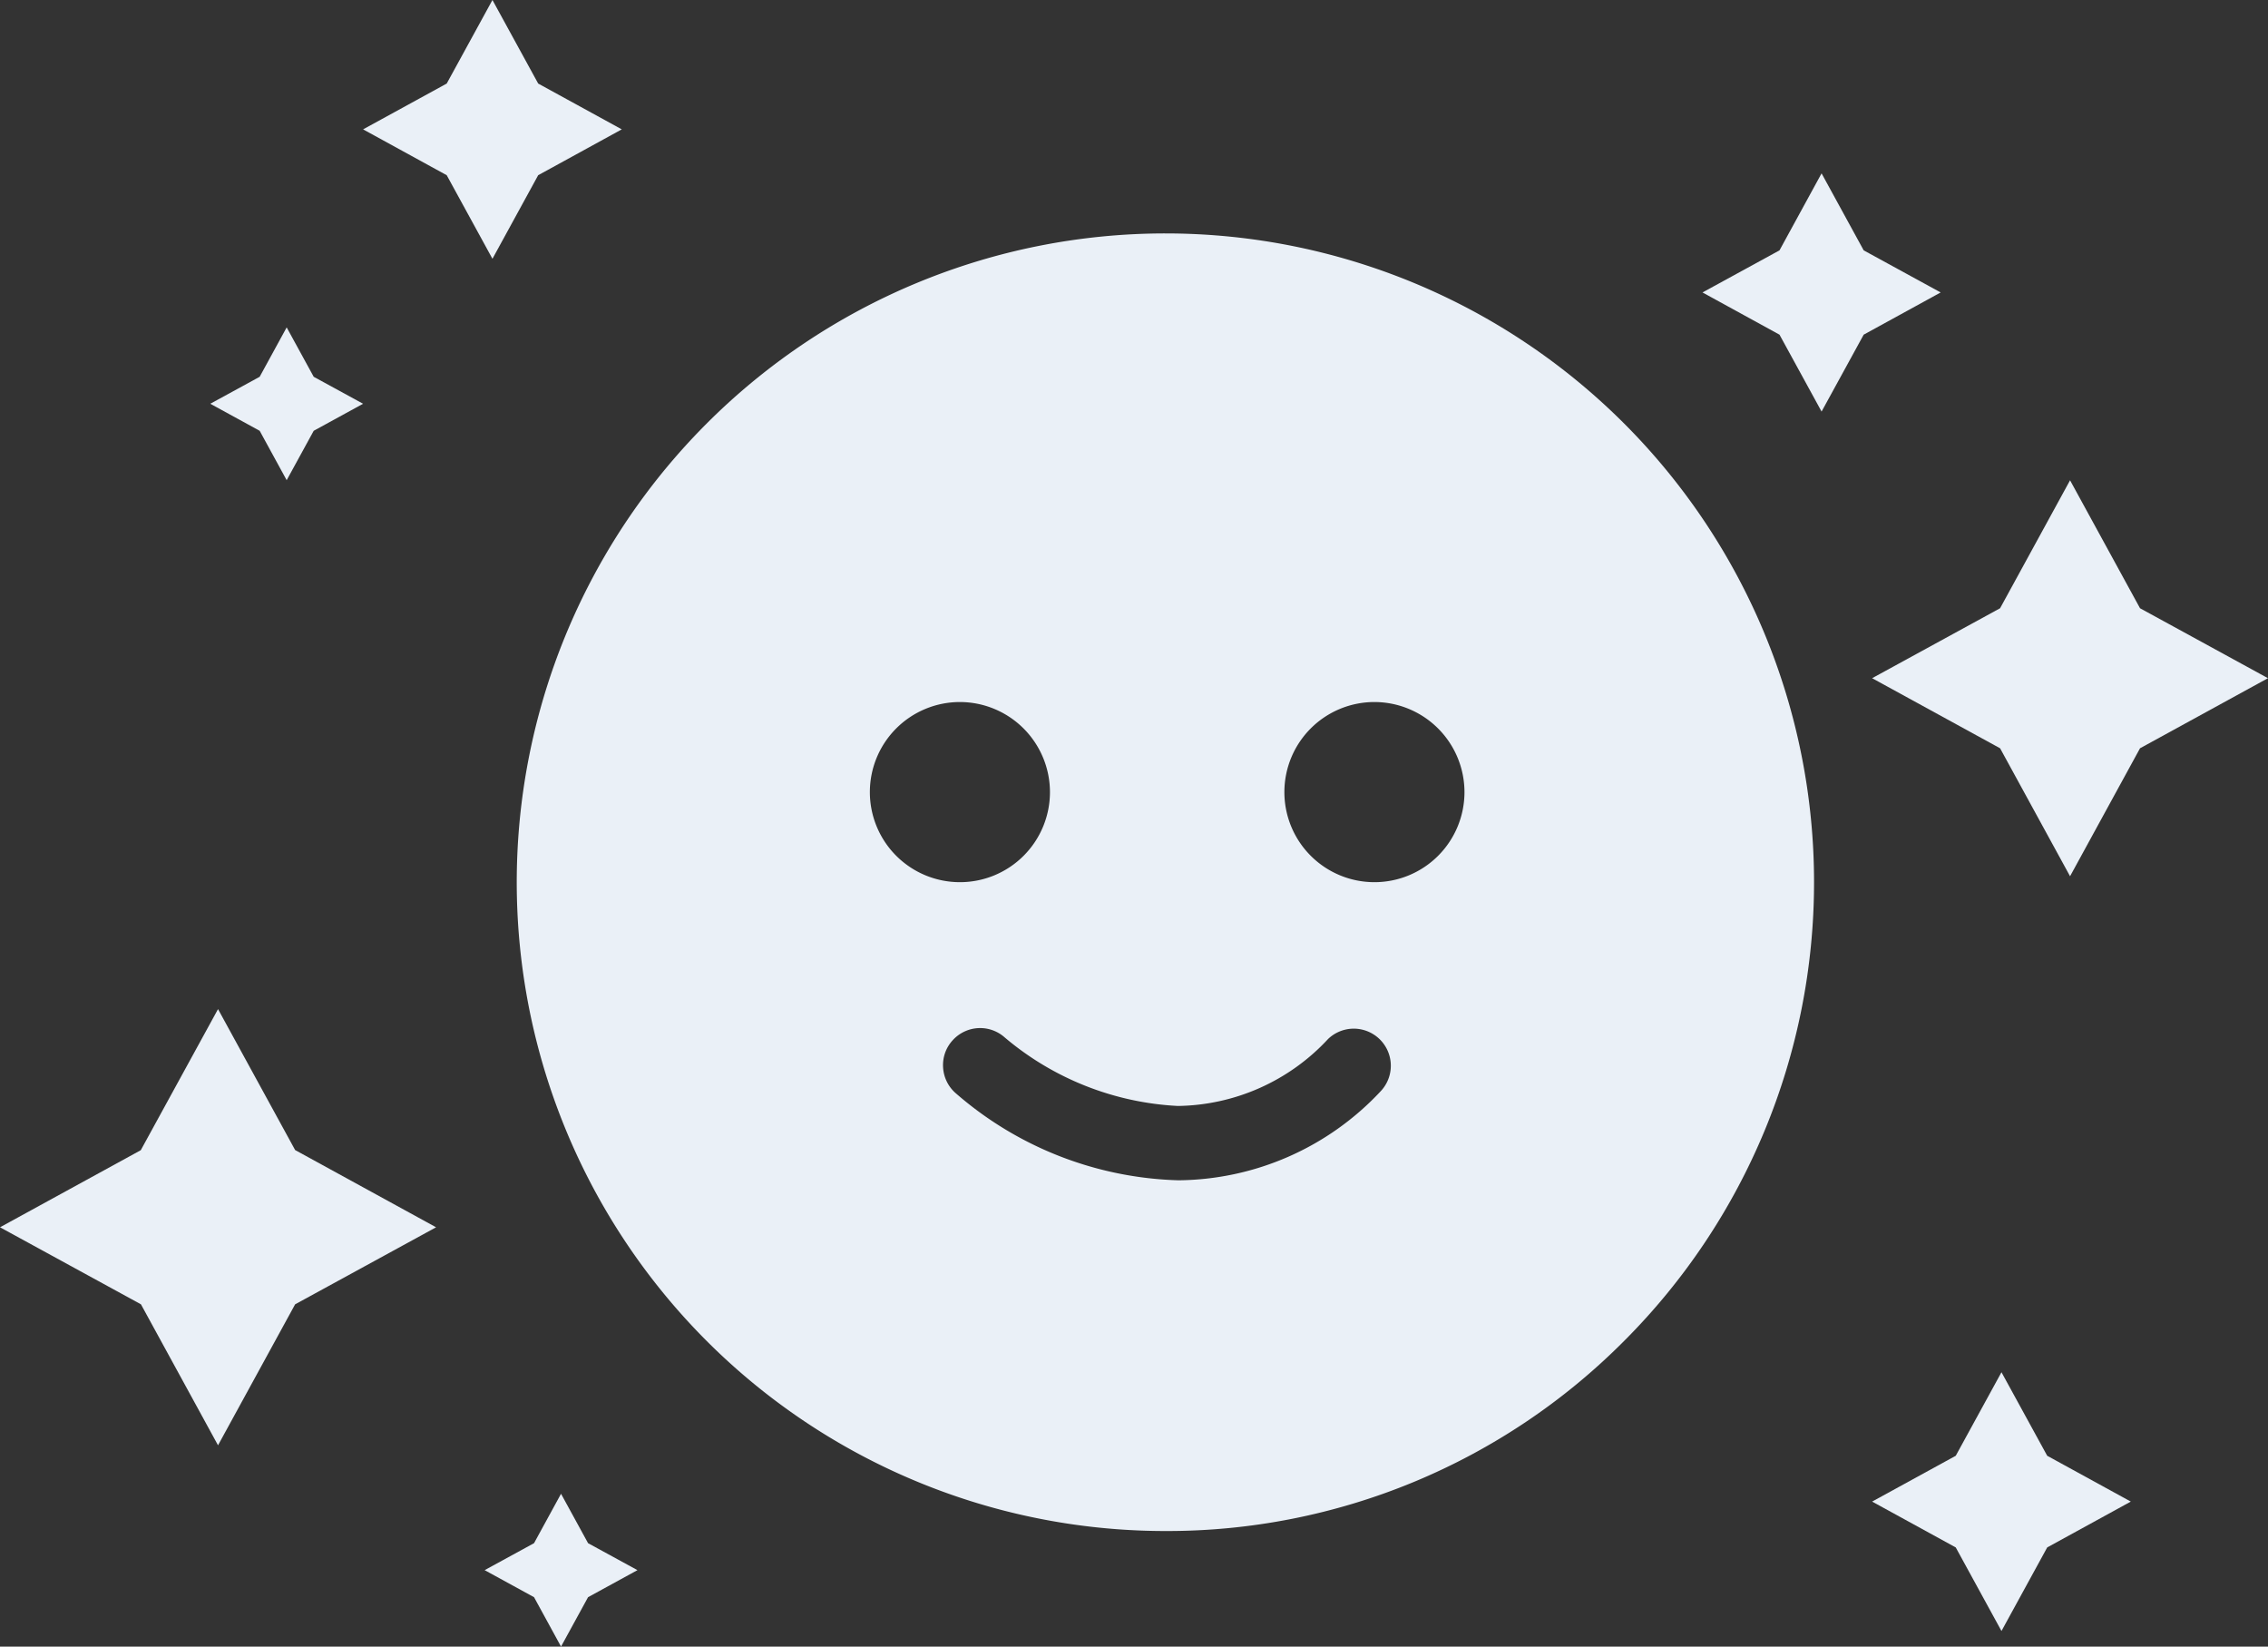 <svg xmlns="http://www.w3.org/2000/svg" id="Grupo_11449" width="68.885" height="50" viewBox="0 0 68.885 50">
    <rect x="0" y="0" width="68.885" height="50" fill="#333333" stroke="none"/>
    <defs>
        <style>
            .cls-1{fill:#eaf0f7}
        </style>
    </defs>
    <path id="Exclusão_16" d="M19.7 39.4A19.7 19.7 0 0 1 5.771 5.768 19.7 19.7 0 0 1 33.63 33.631 19.567 19.567 0 0 1 19.7 39.4zm-5.626-15.272a1.126 1.126 0 0 0-.845.382 1.11 1.11 0 0 0-.281.813 1.122 1.122 0 0 0 .376.776 10.749 10.749 0 0 0 6.771 2.651 8.5 8.5 0 0 0 6.14-2.7 1.126 1.126 0 0 0-1.592-1.592 6.336 6.336 0 0 1-4.564 2.035 8.837 8.837 0 0 1-5.262-2.083 1.119 1.119 0 0 0-.743-.282zm11.976-9.9a2.735 2.735 0 1 0 2.734 2.736 2.739 2.739 0 0 0-2.734-2.736zm-12.59 0a2.735 2.735 0 1 0 2.734 2.736 2.739 2.739 0 0 0-2.734-2.736z" class="cls-1" transform="translate(15.696 7.089)"/>
    <path id="Caminho_9978" d="M1061.253 8360.716l1.389 2.537 2.539 1.391-2.539 1.392-1.389 2.538-1.389-2.538-2.54-1.392 2.54-1.391z" class="cls-1" transform="translate(-1046.296 -8360.716)"/>
    <path id="Caminho_9984" d="M1061.253 8360.716l1.389 2.537 2.539 1.391-2.539 1.392-1.389 2.538-1.389-2.538-2.54-1.392 2.54-1.391z" class="cls-1" transform="translate(-1000.463 -8319.049)"/>
    <path id="Caminho_9979" d="M1063.336 8360.716l2.125 3.885 3.886 2.124-3.886 2.128-2.125 3.886-2.125-3.886-3.887-2.128 3.887-2.124z" class="cls-1" transform="translate(-1000.463 -8346.132)"/>
    <path id="Caminho_9980" d="M1063.946 8360.716l2.342 4.28 4.281 2.345-4.281 2.339-2.342 4.281-2.341-4.281-4.281-2.339 4.276-2.341z" class="cls-1" transform="translate(-1057.324 -8330.075)"/>
    <path id="Caminho_9981" d="M1060.941 8360.716l1.279 2.338 2.338 1.278-2.338 1.282-1.279 2.335-1.278-2.335-2.339-1.282 2.339-1.278z" class="cls-1" transform="translate(-1005.615 -8355.452)"/>
    <path id="Caminho_9982" d="M1059.645 8360.716l.821 1.5 1.5.819-1.5.821-.821 1.5-.82-1.5-1.5-.821 1.5-.819z" class="cls-1" transform="translate(-1042.605 -8315.358)"/>
    <path id="Caminho_9983" d="M1059.645 8360.716l.821 1.5 1.5.819-1.5.821-.821 1.5-.82-1.5-1.5-.821 1.5-.819z" class="cls-1" transform="translate(-1050.938 -8350.775)"/>
</svg>
